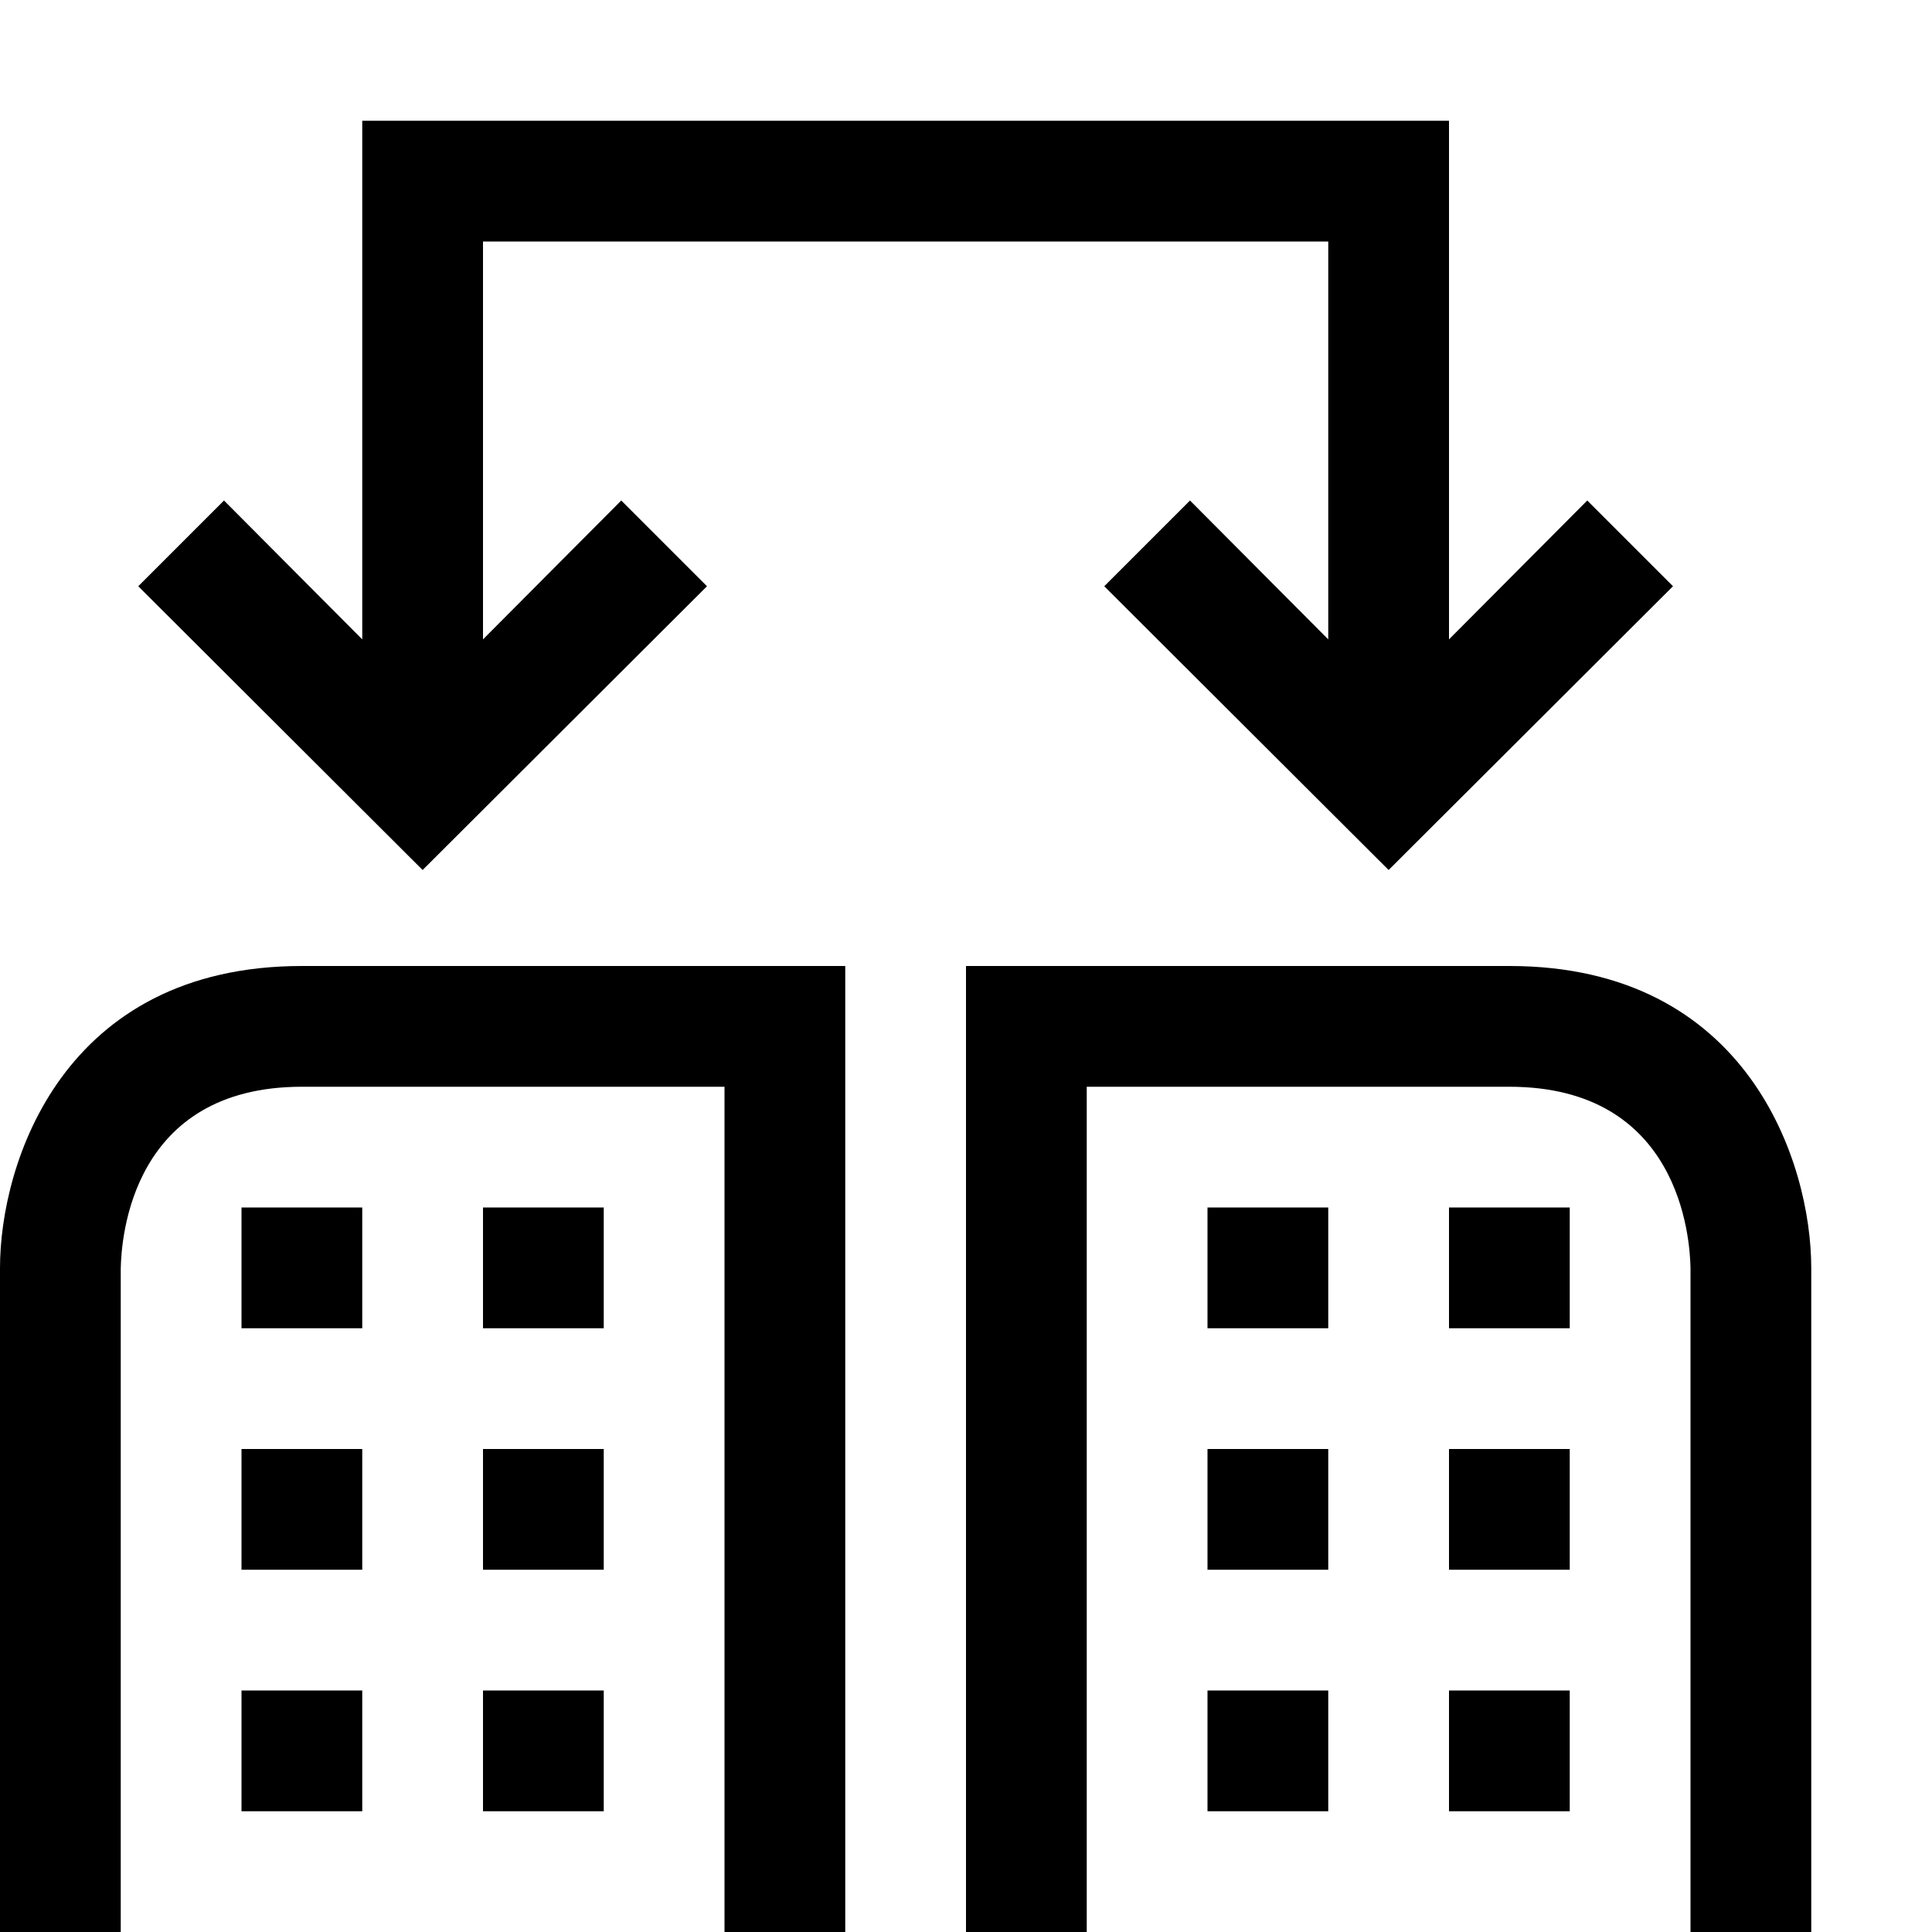 <?xml version="1.0" encoding="utf-8"?>
<!-- Generator: Adobe Illustrator 16.0.0, SVG Export Plug-In . SVG Version: 6.00 Build 0)  -->
<svg xmlns="http://www.w3.org/2000/svg" xmlns:xlink="http://www.w3.org/1999/xlink" version="1.1" id="2575378522_Capa_1_grid" x="0px" y="0px" width="32px" height="32px" viewBox="0 0 32 32" enable-background="new 0 0 32 32" xml:space="preserve">
<g>
	<g>
		<g>
			<rect x="8" y="28" width="2" height="2"/>
		</g>
	</g>
</g>
<g>
	<g>
		<g>
			<rect x="8" y="24" width="2" height="2"/>
		</g>
	</g>
</g>
<g>
	<g>
		<g>
			<rect x="8" y="20" width="2" height="2"/>
		</g>
	</g>
</g>
<g>
	<g>
		<g>
			<rect x="4" y="28" width="2" height="2"/>
		</g>
	</g>
</g>
<g>
	<g>
		<g>
			<rect x="4" y="24" width="2" height="2"/>
		</g>
	</g>
</g>
<g>
	<g>
		<g>
			<rect x="4" y="20" width="2" height="2"/>
		</g>
	</g>
</g>
<g>
	<g>
		<path d="M14,16v16h-2V18H5c-2.82,0-2.99,2.5-3,3.01V32H0V21c0-1.73,1.04-5,5-5H14z"/>
		<path d="M30,21v11h-2V21c-0.01-0.5-0.18-3-3-3h-7v14h-2V16h9C28.96,16,30,19.27,30,21z"/>
	</g>
</g>
<g>
	<g>
		<g>
			<rect x="20" y="28" width="2" height="2"/>
		</g>
	</g>
</g>
<g>
	<g>
		<g>
			<rect x="20" y="24" width="2" height="2"/>
		</g>
	</g>
</g>
<g>
	<g>
		<g>
			<rect x="20" y="20" width="2" height="2"/>
		</g>
	</g>
</g>
<g>
	<g>
		<g>
			<rect x="24" y="28" width="2" height="2"/>
		</g>
	</g>
</g>
<g>
	<g>
		<g>
			<rect x="24" y="24" width="2" height="2"/>
		</g>
	</g>
</g>
<g>
	<g>
		<g>
			<rect x="24" y="20" width="2" height="2"/>
		</g>
	</g>
</g>
<g>
	<polygon points="27.71,9.71 23,14.41 18.29,9.71 19.71,8.29 22,10.59 22,4 8,4 8,10.59 10.29,8.29 11.71,9.71 7,14.41 2.29,9.71    3.71,8.29 6,10.59 6,2 24,2 24,10.59 26.29,8.29  "/>
</g>
</svg>
